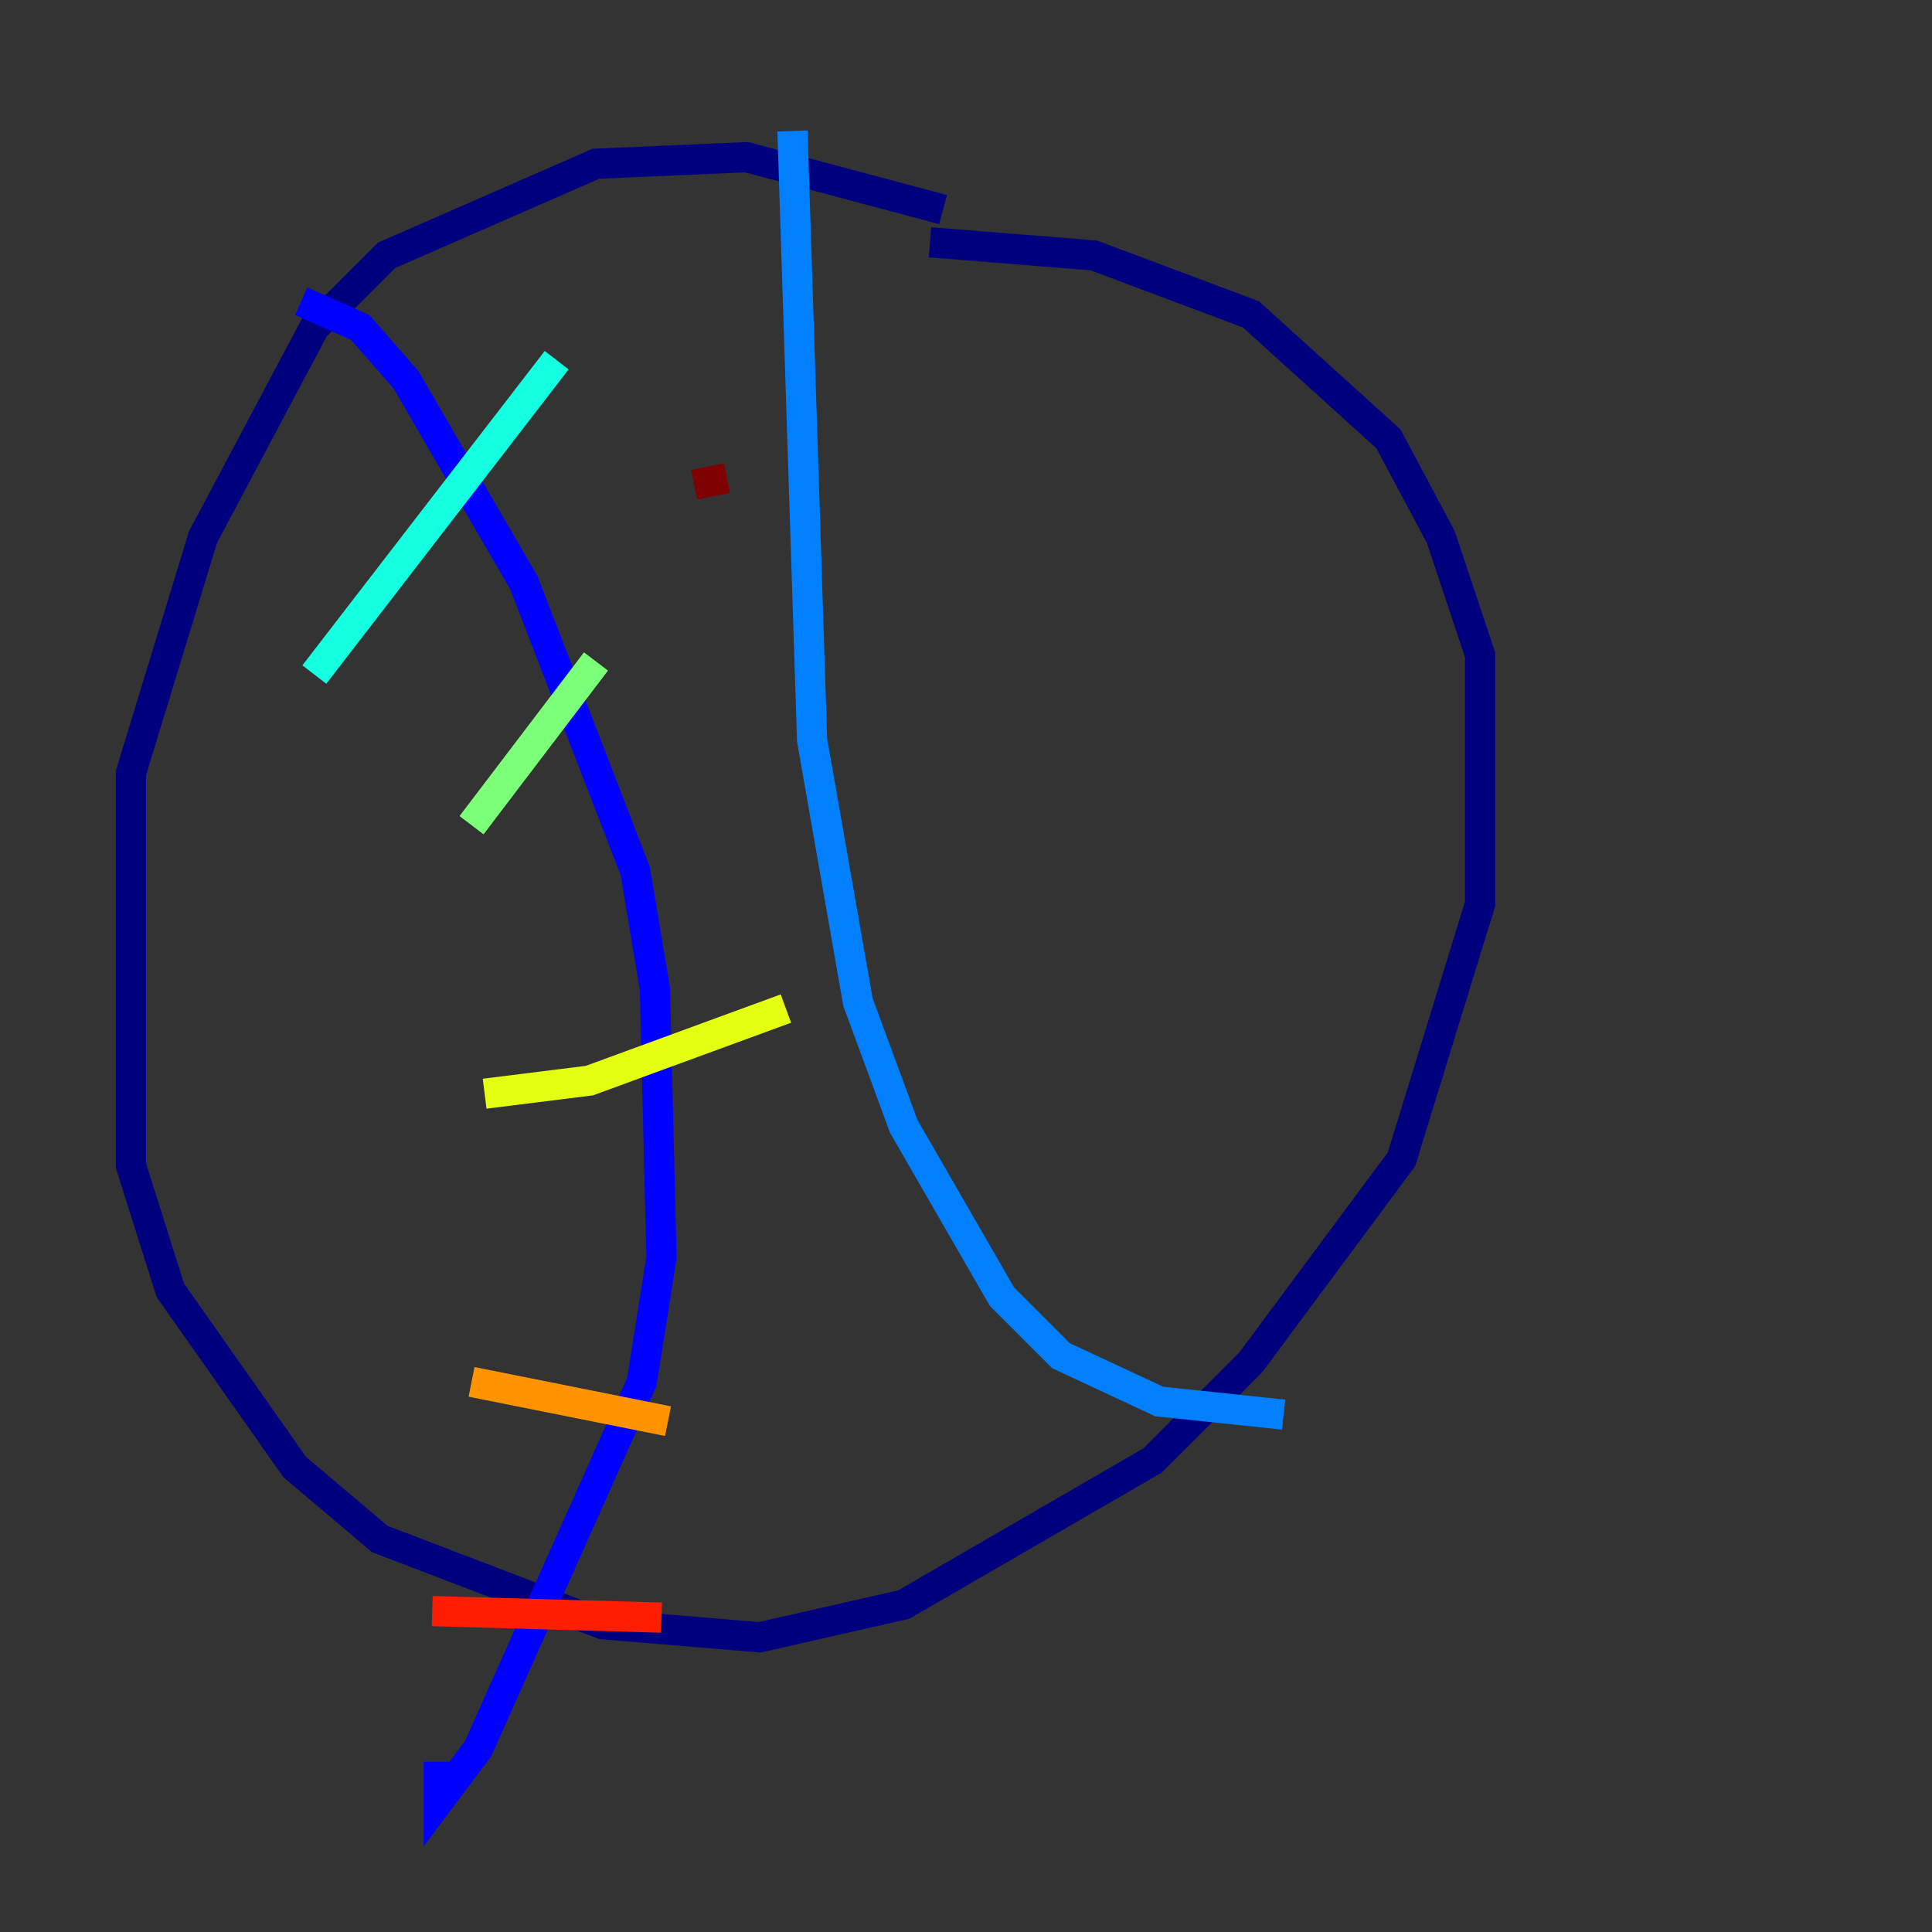 <?xml version="1.0" encoding="utf-8" ?>
<svg baseProfile="tiny" height="128" version="1.2" viewBox="0,0,128,128" width="128" xmlns="http://www.w3.org/2000/svg" xmlns:ev="http://www.w3.org/2001/xml-events" xmlns:xlink="http://www.w3.org/1999/xlink"><rect x="0" y="0" width="128" height="128" fill="#333333" stroke="none"/><defs /><polyline fill="none" points="62.481,13.885 49.464,10.414 39.485,10.848 25.6,16.922 20.827,21.695 13.451,35.58 8.678,51.2 8.678,77.234 11.281,85.478 19.525,97.193 25.166,101.966 39.919,107.607 50.332,108.475 59.878,106.305 76.366,96.759 82.875,90.251 92.854,76.8 98.061,59.878 98.061,43.39 95.458,35.58 91.986,29.071 82.875,20.827 72.461,16.922 61.614,16.054" stroke="#00007f" stroke-width="2" /><polyline fill="none" points="19.959,19.959 23.864,21.695 26.902,25.166 34.712,38.617 42.088,57.709 43.39,65.519 43.824,83.308 42.522,91.552 31.675,115.851 29.071,119.322 29.071,116.719" stroke="#0000ff" stroke-width="2" /><polyline fill="none" points="52.502,8.678 53.803,49.031 56.841,66.386 59.878,74.63 66.386,85.912 70.291,89.817 76.8,92.854 85.044,93.722" stroke="#0080ff" stroke-width="2" /><polyline fill="none" points="20.827,44.691 36.881,23.864" stroke="#15ffe1" stroke-width="2" /><polyline fill="none" points="31.241,54.671 39.485,43.824" stroke="#7cff79" stroke-width="2" /><polyline fill="none" points="32.108,72.461 39.051,71.593 52.068,66.82" stroke="#e4ff12" stroke-width="2" /><polyline fill="none" points="31.241,91.552 44.258,94.156" stroke="#ff9400" stroke-width="2" /><polyline fill="none" points="28.637,106.739 43.824,107.173" stroke="#ff1d00" stroke-width="2" /><polyline fill="none" points="45.993,32.108 48.163,31.675" stroke="#7f0000" stroke-width="2" /></svg>